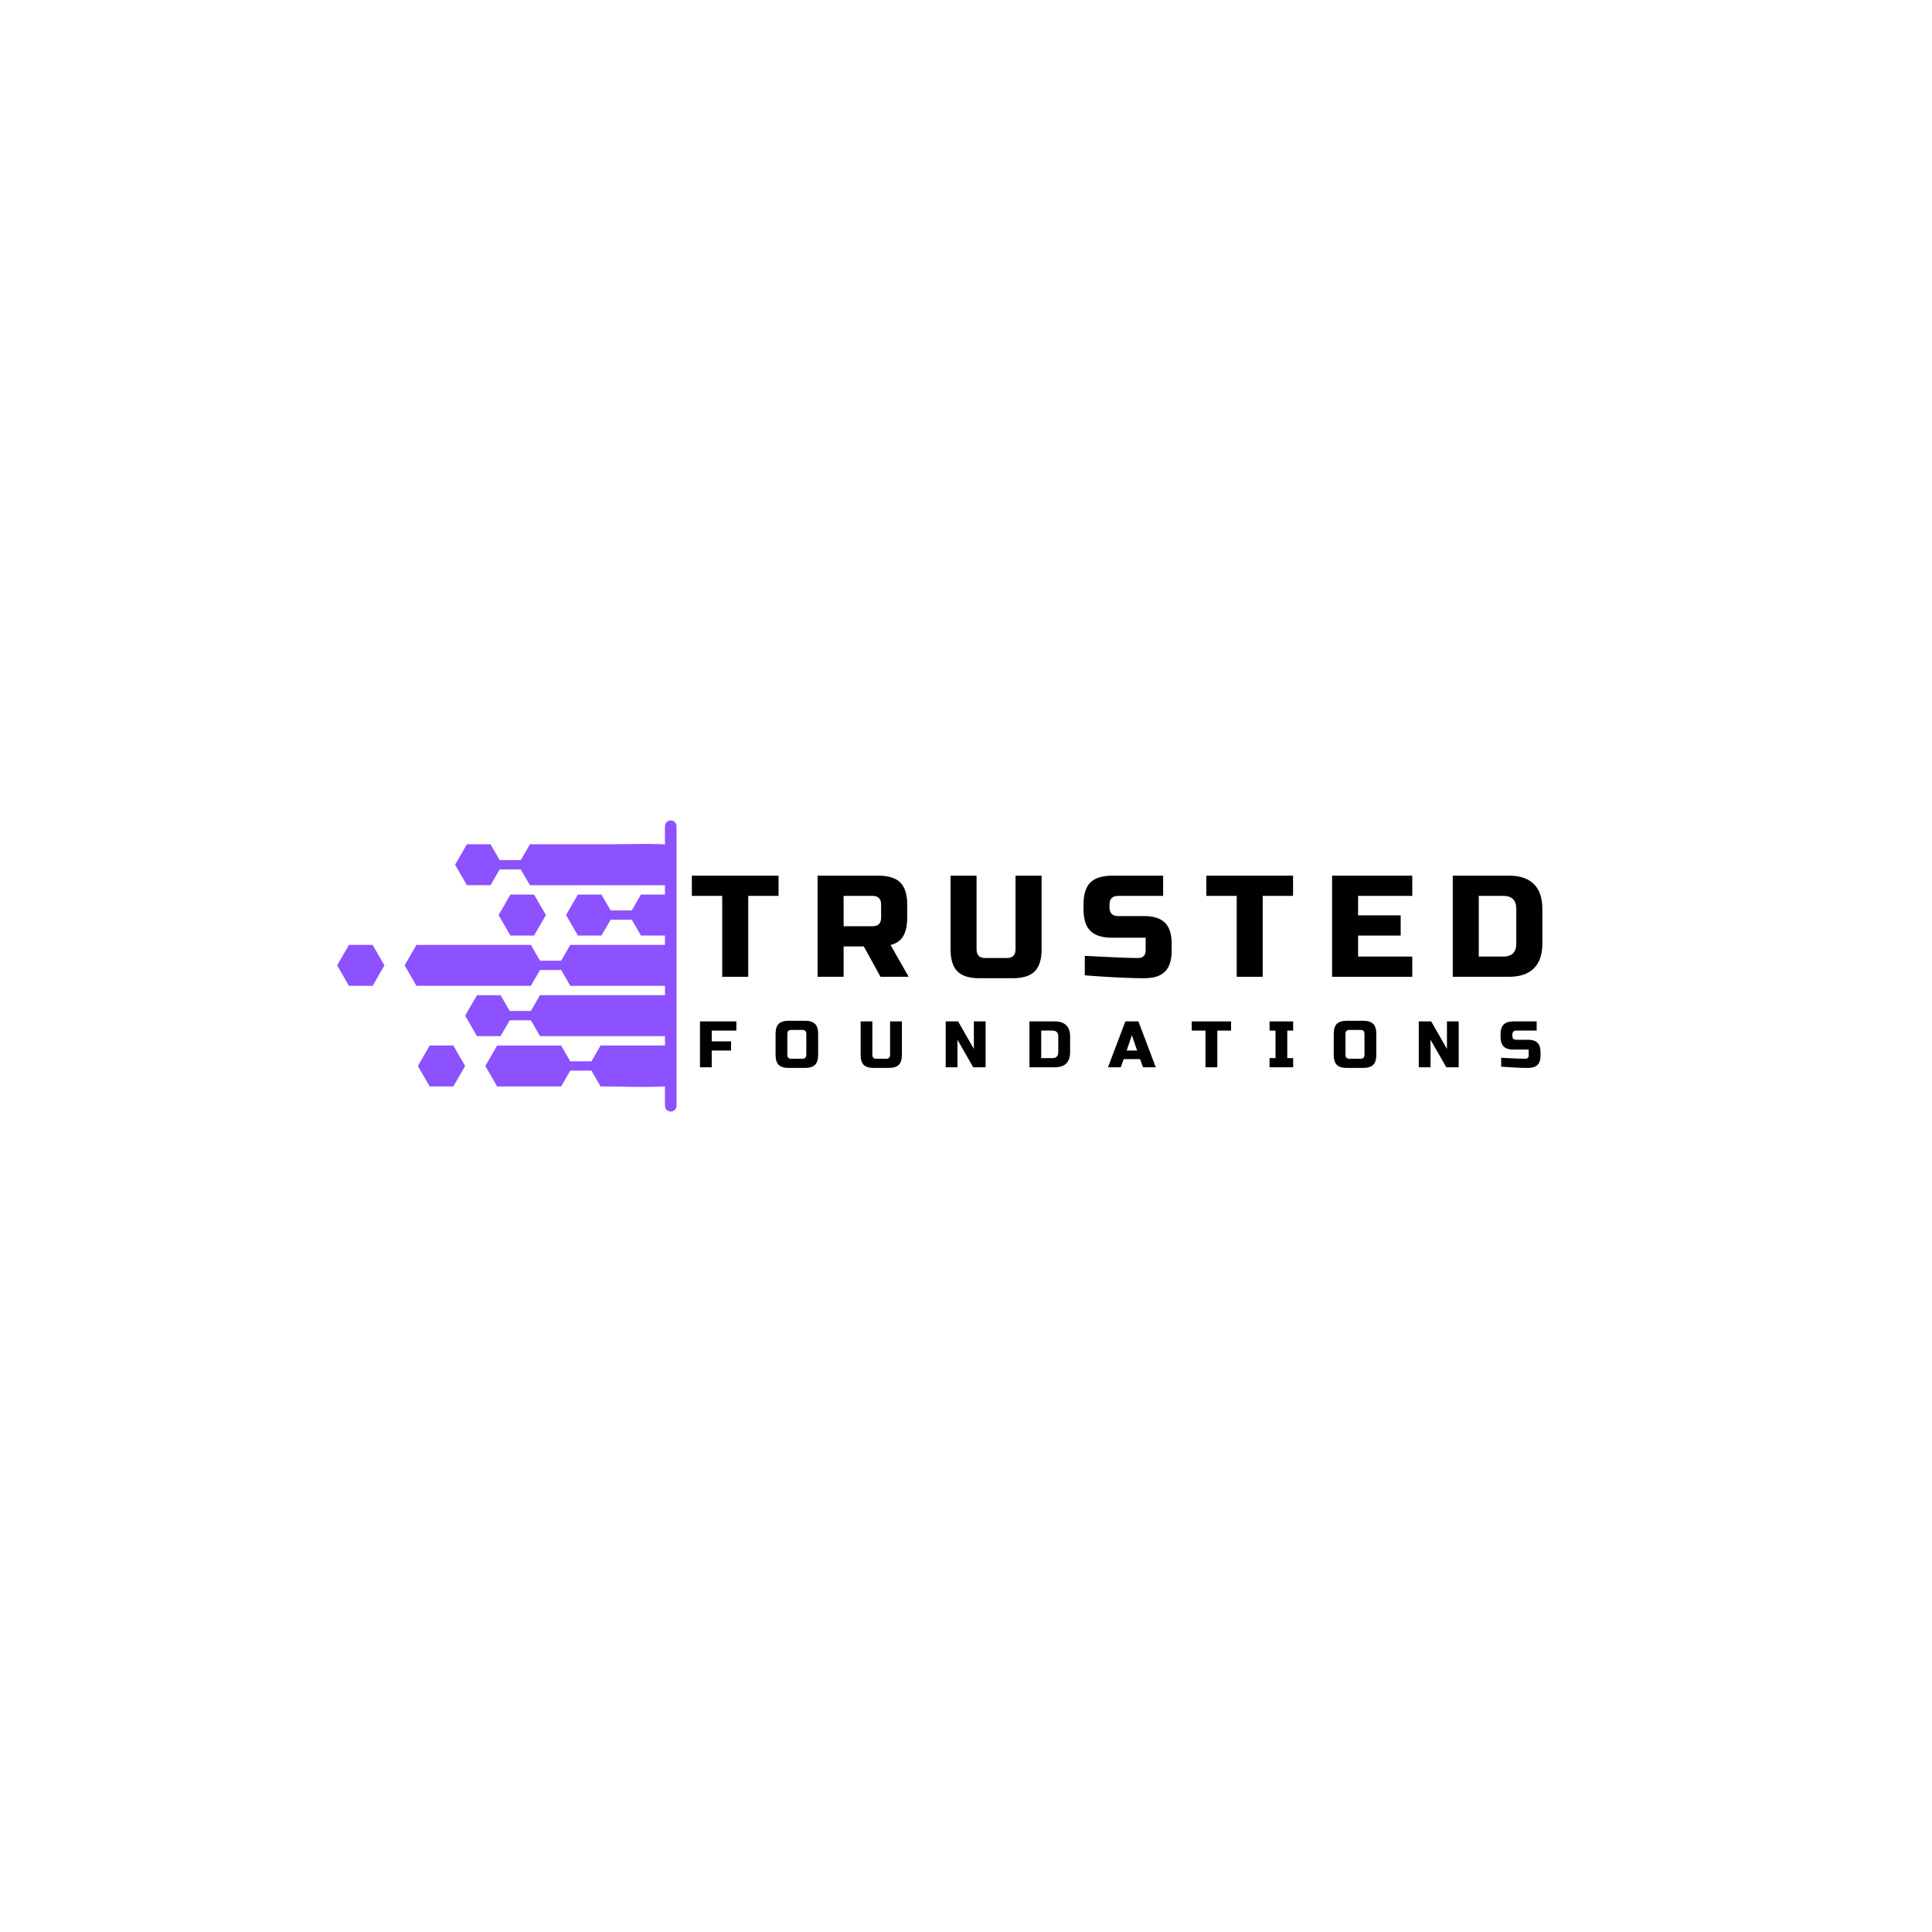 <svg xmlns="http://www.w3.org/2000/svg" xmlns:xlink="http://www.w3.org/1999/xlink" width="500" zoomAndPan="magnify" viewBox="0 0 375 375" height="500" preserveAspectRatio="xMidYMid meet" version="1.0"><defs><g/><clipPath id="431fbac7d3"><path d="M 78 183 L 129.941 183 L 129.941 192 L 78 192 Z M 78 183 " clip-rule="nonzero"/></clipPath><clipPath id="7890919eda"><path d="M 88 163 L 129.941 163 L 129.941 172 L 88 172 Z M 88 163 " clip-rule="nonzero"/></clipPath><clipPath id="c8d91036b3"><path d="M 109 173 L 129.941 173 L 129.941 182 L 109 182 Z M 109 173 " clip-rule="nonzero"/></clipPath><clipPath id="71f3c0a033"><path d="M 65.441 183 L 75 183 L 75 192 L 65.441 192 Z M 65.441 183 " clip-rule="nonzero"/></clipPath><clipPath id="eaa2f5db34"><path d="M 90 193 L 129.941 193 L 129.941 202 L 90 202 Z M 90 193 " clip-rule="nonzero"/></clipPath><clipPath id="551bb39891"><path d="M 94 202 L 129.941 202 L 129.941 211 L 94 211 Z M 94 202 " clip-rule="nonzero"/></clipPath></defs><g clip-path="url(#431fbac7d3)"><path fill="#8c52ff" d="M 152.207 183.402 L 110.691 183.402 L 108.918 186.469 L 104.816 186.469 L 103.043 183.402 C 101.512 183.402 82.359 183.402 80.832 183.402 L 78.539 187.375 L 80.832 191.348 C 82.359 191.348 101.512 191.348 103.043 191.348 L 104.816 188.281 L 108.918 188.281 L 110.691 191.348 L 152.207 191.348 C 152.664 188.723 152.664 186.035 152.207 183.402 Z M 152.207 183.402 " fill-opacity="1" fill-rule="nonzero"/></g><g clip-path="url(#7890919eda)"><path fill="#8c52ff" d="M 95.211 171.82 L 96.984 168.758 L 101.086 168.758 L 102.859 171.82 L 146.629 171.82 C 138.402 162.547 129.176 163.871 118.051 163.871 L 102.859 163.871 L 101.086 166.938 L 96.984 166.938 L 95.211 163.871 L 90.625 163.871 L 88.332 167.844 L 90.625 171.812 L 95.211 171.812 Z M 95.211 171.82 " fill-opacity="1" fill-rule="nonzero"/></g><g clip-path="url(#c8d91036b3)"><path fill="#8c52ff" d="M 122.629 176.707 L 118.523 176.707 L 116.75 173.641 L 112.164 173.641 L 109.871 177.613 L 112.164 181.586 L 116.75 181.586 L 118.523 178.52 L 122.629 178.52 L 124.402 181.586 L 151.82 181.586 C 151.082 178.684 149.797 175.996 148.086 173.633 L 124.402 173.633 Z M 122.629 176.707 " fill-opacity="1" fill-rule="nonzero"/></g><g clip-path="url(#71f3c0a033)"><path fill="#8c52ff" d="M 67.734 183.402 L 65.441 187.375 L 67.734 191.355 L 72.328 191.355 L 74.621 187.375 L 72.328 183.402 Z M 67.734 183.402 " fill-opacity="1" fill-rule="nonzero"/></g><path fill="#8c52ff" d="M 96.777 177.613 L 99.07 181.586 L 103.664 181.586 L 105.957 177.613 L 103.664 173.641 L 99.07 173.641 Z M 96.777 177.613 " fill-opacity="1" fill-rule="nonzero"/><path fill="#8c52ff" d="M 83.406 202.93 L 81.105 206.906 L 83.406 210.879 L 87.992 210.879 L 90.285 206.906 L 87.992 202.93 Z M 83.406 202.93 " fill-opacity="1" fill-rule="nonzero"/><g clip-path="url(#eaa2f5db34)"><path fill="#8c52ff" d="M 103.043 196.23 L 98.938 196.23 L 97.164 193.168 L 92.578 193.168 L 90.285 197.137 L 92.578 201.109 L 97.164 201.109 L 98.938 198.043 L 103.043 198.043 L 104.816 201.109 L 148.078 201.109 C 149.789 198.746 151.074 196.059 151.812 193.16 C 137.449 193.16 119.172 193.16 104.809 193.16 Z M 103.043 196.23 " fill-opacity="1" fill-rule="nonzero"/></g><g clip-path="url(#551bb39891)"><path fill="#8c52ff" d="M 114.797 206 L 110.691 206 L 108.918 202.938 C 104.781 202.938 100.637 202.938 96.496 202.938 L 94.203 206.906 L 96.496 210.879 C 100.637 210.879 104.773 210.879 108.918 210.879 L 110.691 207.812 L 114.797 207.812 L 116.57 210.879 C 128.316 210.879 138.191 212.445 146.629 202.93 L 116.57 202.93 Z M 114.797 206 " fill-opacity="1" fill-rule="nonzero"/></g><g fill="#000000" fill-opacity="1"><g transform="translate(134.009, 189.592)"><g><path d="M 11.219 0 L 6.172 0 L 6.172 -15.703 L 0.281 -15.703 L 0.281 -19.625 L 17.109 -19.625 L 17.109 -15.703 L 11.219 -15.703 Z M 11.219 0 "/></g></g></g><g fill="#000000" fill-opacity="1"><g transform="translate(157.01, 189.592)"><g><path d="M 1.688 -19.625 L 13.469 -19.625 C 15.426 -19.625 16.848 -19.18 17.734 -18.297 C 18.629 -17.41 19.078 -15.984 19.078 -14.016 L 19.078 -11.5 C 19.078 -9.945 18.816 -8.738 18.297 -7.875 C 17.785 -7.02 16.969 -6.453 15.844 -6.172 L 19.359 0 L 13.891 0 L 10.656 -5.891 L 6.734 -5.891 L 6.734 0 L 1.688 0 Z M 14.016 -14.016 C 14.016 -15.141 13.457 -15.703 12.344 -15.703 L 6.734 -15.703 L 6.734 -9.812 L 12.344 -9.812 C 13.457 -9.812 14.016 -10.375 14.016 -11.5 Z M 14.016 -14.016 "/></g></g></g><g fill="#000000" fill-opacity="1"><g transform="translate(182.817, 189.592)"><g><path d="M 14.297 -19.625 L 19.359 -19.625 L 19.359 -5.328 C 19.359 -3.367 18.91 -1.941 18.016 -1.047 C 17.129 -0.16 15.707 0.281 13.75 0.281 L 7.297 0.281 C 5.328 0.281 3.898 -0.16 3.016 -1.047 C 2.129 -1.941 1.688 -3.367 1.688 -5.328 L 1.688 -19.625 L 6.734 -19.625 L 6.734 -5.328 C 6.734 -4.203 7.289 -3.641 8.406 -3.641 L 12.625 -3.641 C 13.738 -3.641 14.297 -4.203 14.297 -5.328 Z M 14.297 -19.625 "/></g></g></g><g fill="#000000" fill-opacity="1"><g transform="translate(209.465, 189.592)"><g><path d="M 1.094 -4.062 C 6.219 -3.781 9.688 -3.641 11.5 -3.641 C 11.926 -3.641 12.266 -3.766 12.516 -4.016 C 12.773 -4.273 12.906 -4.617 12.906 -5.047 L 12.906 -7.578 L 6.453 -7.578 C 4.484 -7.578 3.055 -8.02 2.172 -8.906 C 1.285 -9.789 0.844 -11.219 0.844 -13.188 L 0.844 -14.016 C 0.844 -15.984 1.285 -17.41 2.172 -18.297 C 3.055 -19.18 4.484 -19.625 6.453 -19.625 L 16.297 -19.625 L 16.297 -15.703 L 7.578 -15.703 C 6.453 -15.703 5.891 -15.141 5.891 -14.016 L 5.891 -13.469 C 5.891 -12.344 6.453 -11.781 7.578 -11.781 L 12.625 -11.781 C 14.457 -11.781 15.801 -11.348 16.656 -10.484 C 17.52 -9.629 17.953 -8.285 17.953 -6.453 L 17.953 -5.047 C 17.953 -3.211 17.52 -1.863 16.656 -1 C 15.801 -0.145 14.457 0.281 12.625 0.281 C 11.664 0.281 10.656 0.258 9.594 0.219 L 7.016 0.109 C 5.109 0.016 3.133 -0.113 1.094 -0.281 Z M 1.094 -4.062 "/></g></g></g><g fill="#000000" fill-opacity="1"><g transform="translate(233.87, 189.592)"><g><path d="M 11.219 0 L 6.172 0 L 6.172 -15.703 L 0.281 -15.703 L 0.281 -19.625 L 17.109 -19.625 L 17.109 -15.703 L 11.219 -15.703 Z M 11.219 0 "/></g></g></g><g fill="#000000" fill-opacity="1"><g transform="translate(256.871, 189.592)"><g><path d="M 17.25 0 L 1.688 0 L 1.688 -19.625 L 17.25 -19.625 L 17.25 -15.703 L 6.734 -15.703 L 6.734 -11.922 L 15 -11.922 L 15 -8 L 6.734 -8 L 6.734 -3.922 L 17.25 -3.922 Z M 17.25 0 "/></g></g></g><g fill="#000000" fill-opacity="1"><g transform="translate(280.294, 189.592)"><g><path d="M 12.625 -19.625 C 14.738 -19.625 16.344 -19.078 17.438 -17.984 C 18.531 -16.891 19.078 -15.289 19.078 -13.188 L 19.078 -6.453 C 19.078 -4.336 18.531 -2.734 17.438 -1.641 C 16.344 -0.547 14.738 0 12.625 0 L 1.688 0 L 1.688 -19.625 Z M 14.016 -13.188 C 14.016 -14.863 13.176 -15.703 11.5 -15.703 L 6.734 -15.703 L 6.734 -3.922 L 11.5 -3.922 C 13.176 -3.922 14.016 -4.766 14.016 -6.453 Z M 14.016 -13.188 "/></g></g></g><g fill="#000000" fill-opacity="1"><g transform="translate(135.099, 207.16)"><g><path d="M 3.047 0 L 0.766 0 L 0.766 -8.906 L 7.828 -8.906 L 7.828 -7.125 L 3.047 -7.125 L 3.047 -5.031 L 6.797 -5.031 L 6.797 -3.25 L 3.047 -3.25 Z M 3.047 0 "/></g></g></g><g fill="#000000" fill-opacity="1"><g transform="translate(150.022, 207.16)"><g><path d="M 6.484 -6.484 C 6.484 -6.992 6.227 -7.25 5.719 -7.25 L 3.562 -7.25 C 3.051 -7.25 2.797 -6.992 2.797 -6.484 L 2.797 -2.422 C 2.797 -1.91 3.051 -1.656 3.562 -1.656 L 5.719 -1.656 C 6.227 -1.656 6.484 -1.91 6.484 -2.422 Z M 8.781 -2.422 C 8.781 -1.523 8.578 -0.875 8.172 -0.469 C 7.766 -0.07 7.117 0.125 6.234 0.125 L 3.047 0.125 C 2.16 0.125 1.516 -0.07 1.109 -0.469 C 0.711 -0.875 0.516 -1.523 0.516 -2.422 L 0.516 -6.484 C 0.516 -7.379 0.711 -8.023 1.109 -8.422 C 1.516 -8.828 2.16 -9.031 3.047 -9.031 L 6.234 -9.031 C 7.117 -9.031 7.766 -8.828 8.172 -8.422 C 8.578 -8.023 8.781 -7.379 8.781 -6.484 Z M 8.781 -2.422 "/></g></g></g><g fill="#000000" fill-opacity="1"><g transform="translate(166.28, 207.16)"><g><path d="M 6.484 -8.906 L 8.781 -8.906 L 8.781 -2.422 C 8.781 -1.523 8.578 -0.875 8.172 -0.469 C 7.766 -0.07 7.117 0.125 6.234 0.125 L 3.312 0.125 C 2.414 0.125 1.766 -0.07 1.359 -0.469 C 0.961 -0.875 0.766 -1.523 0.766 -2.422 L 0.766 -8.906 L 3.047 -8.906 L 3.047 -2.422 C 3.047 -1.91 3.301 -1.656 3.812 -1.656 L 5.719 -1.656 C 6.227 -1.656 6.484 -1.91 6.484 -2.422 Z M 6.484 -8.906 "/></g></g></g><g fill="#000000" fill-opacity="1"><g transform="translate(182.793, 207.16)"><g><path d="M 8.516 0 L 6.109 0 L 3.047 -5.344 L 3.047 0 L 0.766 0 L 0.766 -8.906 L 3.172 -8.906 L 6.234 -3.562 L 6.234 -8.906 L 8.516 -8.906 Z M 8.516 0 "/></g></g></g><g fill="#000000" fill-opacity="1"><g transform="translate(199.051, 207.16)"><g><path d="M 5.719 -8.906 C 6.676 -8.906 7.406 -8.656 7.906 -8.156 C 8.406 -7.664 8.656 -6.941 8.656 -5.984 L 8.656 -2.922 C 8.656 -1.961 8.406 -1.234 7.906 -0.734 C 7.406 -0.242 6.676 0 5.719 0 L 0.766 0 L 0.766 -8.906 Z M 6.359 -5.984 C 6.359 -6.742 5.977 -7.125 5.219 -7.125 L 3.047 -7.125 L 3.047 -1.781 L 5.219 -1.781 C 5.977 -1.781 6.359 -2.16 6.359 -2.922 Z M 6.359 -5.984 "/></g></g></g><g fill="#000000" fill-opacity="1"><g transform="translate(215.182, 207.16)"><g><path d="M 2.359 0 L -0.125 0 L 3.25 -8.906 L 5.781 -8.906 L 9.156 0 L 6.672 0 L 6.109 -1.594 L 2.922 -1.594 Z M 3.5 -3.25 L 5.531 -3.25 L 4.516 -6.234 Z M 3.5 -3.25 "/></g></g></g><g fill="#000000" fill-opacity="1"><g transform="translate(231.186, 207.16)"><g><path d="M 5.094 0 L 2.797 0 L 2.797 -7.125 L 0.125 -7.125 L 0.125 -8.906 L 7.766 -8.906 L 7.766 -7.125 L 5.094 -7.125 Z M 5.094 0 "/></g></g></g><g fill="#000000" fill-opacity="1"><g transform="translate(246.046, 207.16)"><g><path d="M 4.953 0 L 0.375 0 L 0.375 -1.781 L 1.531 -1.781 L 1.531 -7.125 L 0.375 -7.125 L 0.375 -8.906 L 4.953 -8.906 L 4.953 -7.125 L 3.812 -7.125 L 3.812 -1.781 L 4.953 -1.781 Z M 4.953 0 "/></g></g></g><g fill="#000000" fill-opacity="1"><g transform="translate(258.361, 207.16)"><g><path d="M 6.484 -6.484 C 6.484 -6.992 6.227 -7.25 5.719 -7.25 L 3.562 -7.25 C 3.051 -7.25 2.797 -6.992 2.797 -6.484 L 2.797 -2.422 C 2.797 -1.91 3.051 -1.656 3.562 -1.656 L 5.719 -1.656 C 6.227 -1.656 6.484 -1.91 6.484 -2.422 Z M 8.781 -2.422 C 8.781 -1.523 8.578 -0.875 8.172 -0.469 C 7.766 -0.07 7.117 0.125 6.234 0.125 L 3.047 0.125 C 2.16 0.125 1.516 -0.07 1.109 -0.469 C 0.711 -0.875 0.516 -1.523 0.516 -2.422 L 0.516 -6.484 C 0.516 -7.379 0.711 -8.023 1.109 -8.422 C 1.516 -8.828 2.16 -9.031 3.047 -9.031 L 6.234 -9.031 C 7.117 -9.031 7.766 -8.828 8.172 -8.422 C 8.578 -8.023 8.781 -7.379 8.781 -6.484 Z M 8.781 -2.422 "/></g></g></g><g fill="#000000" fill-opacity="1"><g transform="translate(274.619, 207.16)"><g><path d="M 8.516 0 L 6.109 0 L 3.047 -5.344 L 3.047 0 L 0.766 0 L 0.766 -8.906 L 3.172 -8.906 L 6.234 -3.562 L 6.234 -8.906 L 8.516 -8.906 Z M 8.516 0 "/></g></g></g><g fill="#000000" fill-opacity="1"><g transform="translate(290.877, 207.16)"><g><path d="M 0.5 -1.844 C 2.82 -1.719 4.395 -1.656 5.219 -1.656 C 5.406 -1.656 5.555 -1.711 5.672 -1.828 C 5.785 -1.941 5.844 -2.098 5.844 -2.297 L 5.844 -3.438 L 2.922 -3.438 C 2.035 -3.438 1.391 -3.633 0.984 -4.031 C 0.578 -4.438 0.375 -5.086 0.375 -5.984 L 0.375 -6.359 C 0.375 -7.242 0.578 -7.891 0.984 -8.297 C 1.391 -8.703 2.035 -8.906 2.922 -8.906 L 7.391 -8.906 L 7.391 -7.125 L 3.438 -7.125 C 2.926 -7.125 2.672 -6.867 2.672 -6.359 L 2.672 -6.109 C 2.672 -5.598 2.926 -5.344 3.438 -5.344 L 5.719 -5.344 C 6.551 -5.344 7.16 -5.145 7.547 -4.75 C 7.941 -4.363 8.141 -3.754 8.141 -2.922 L 8.141 -2.297 C 8.141 -1.461 7.941 -0.848 7.547 -0.453 C 7.16 -0.066 6.551 0.125 5.719 0.125 C 5.289 0.125 4.832 0.117 4.344 0.109 L 3.172 0.047 C 2.305 0.004 1.414 -0.051 0.5 -0.125 Z M 0.5 -1.844 "/></g></g></g><path stroke-linecap="round" transform="matrix(0, 0.75, -0.75, 0, 131.315, 159.252)" fill="none" stroke-linejoin="miter" d="M 1.497 1.498 L 73.831 1.498 " stroke="#8c52ff" stroke-width="3" stroke-opacity="1" stroke-miterlimit="4"/></svg>